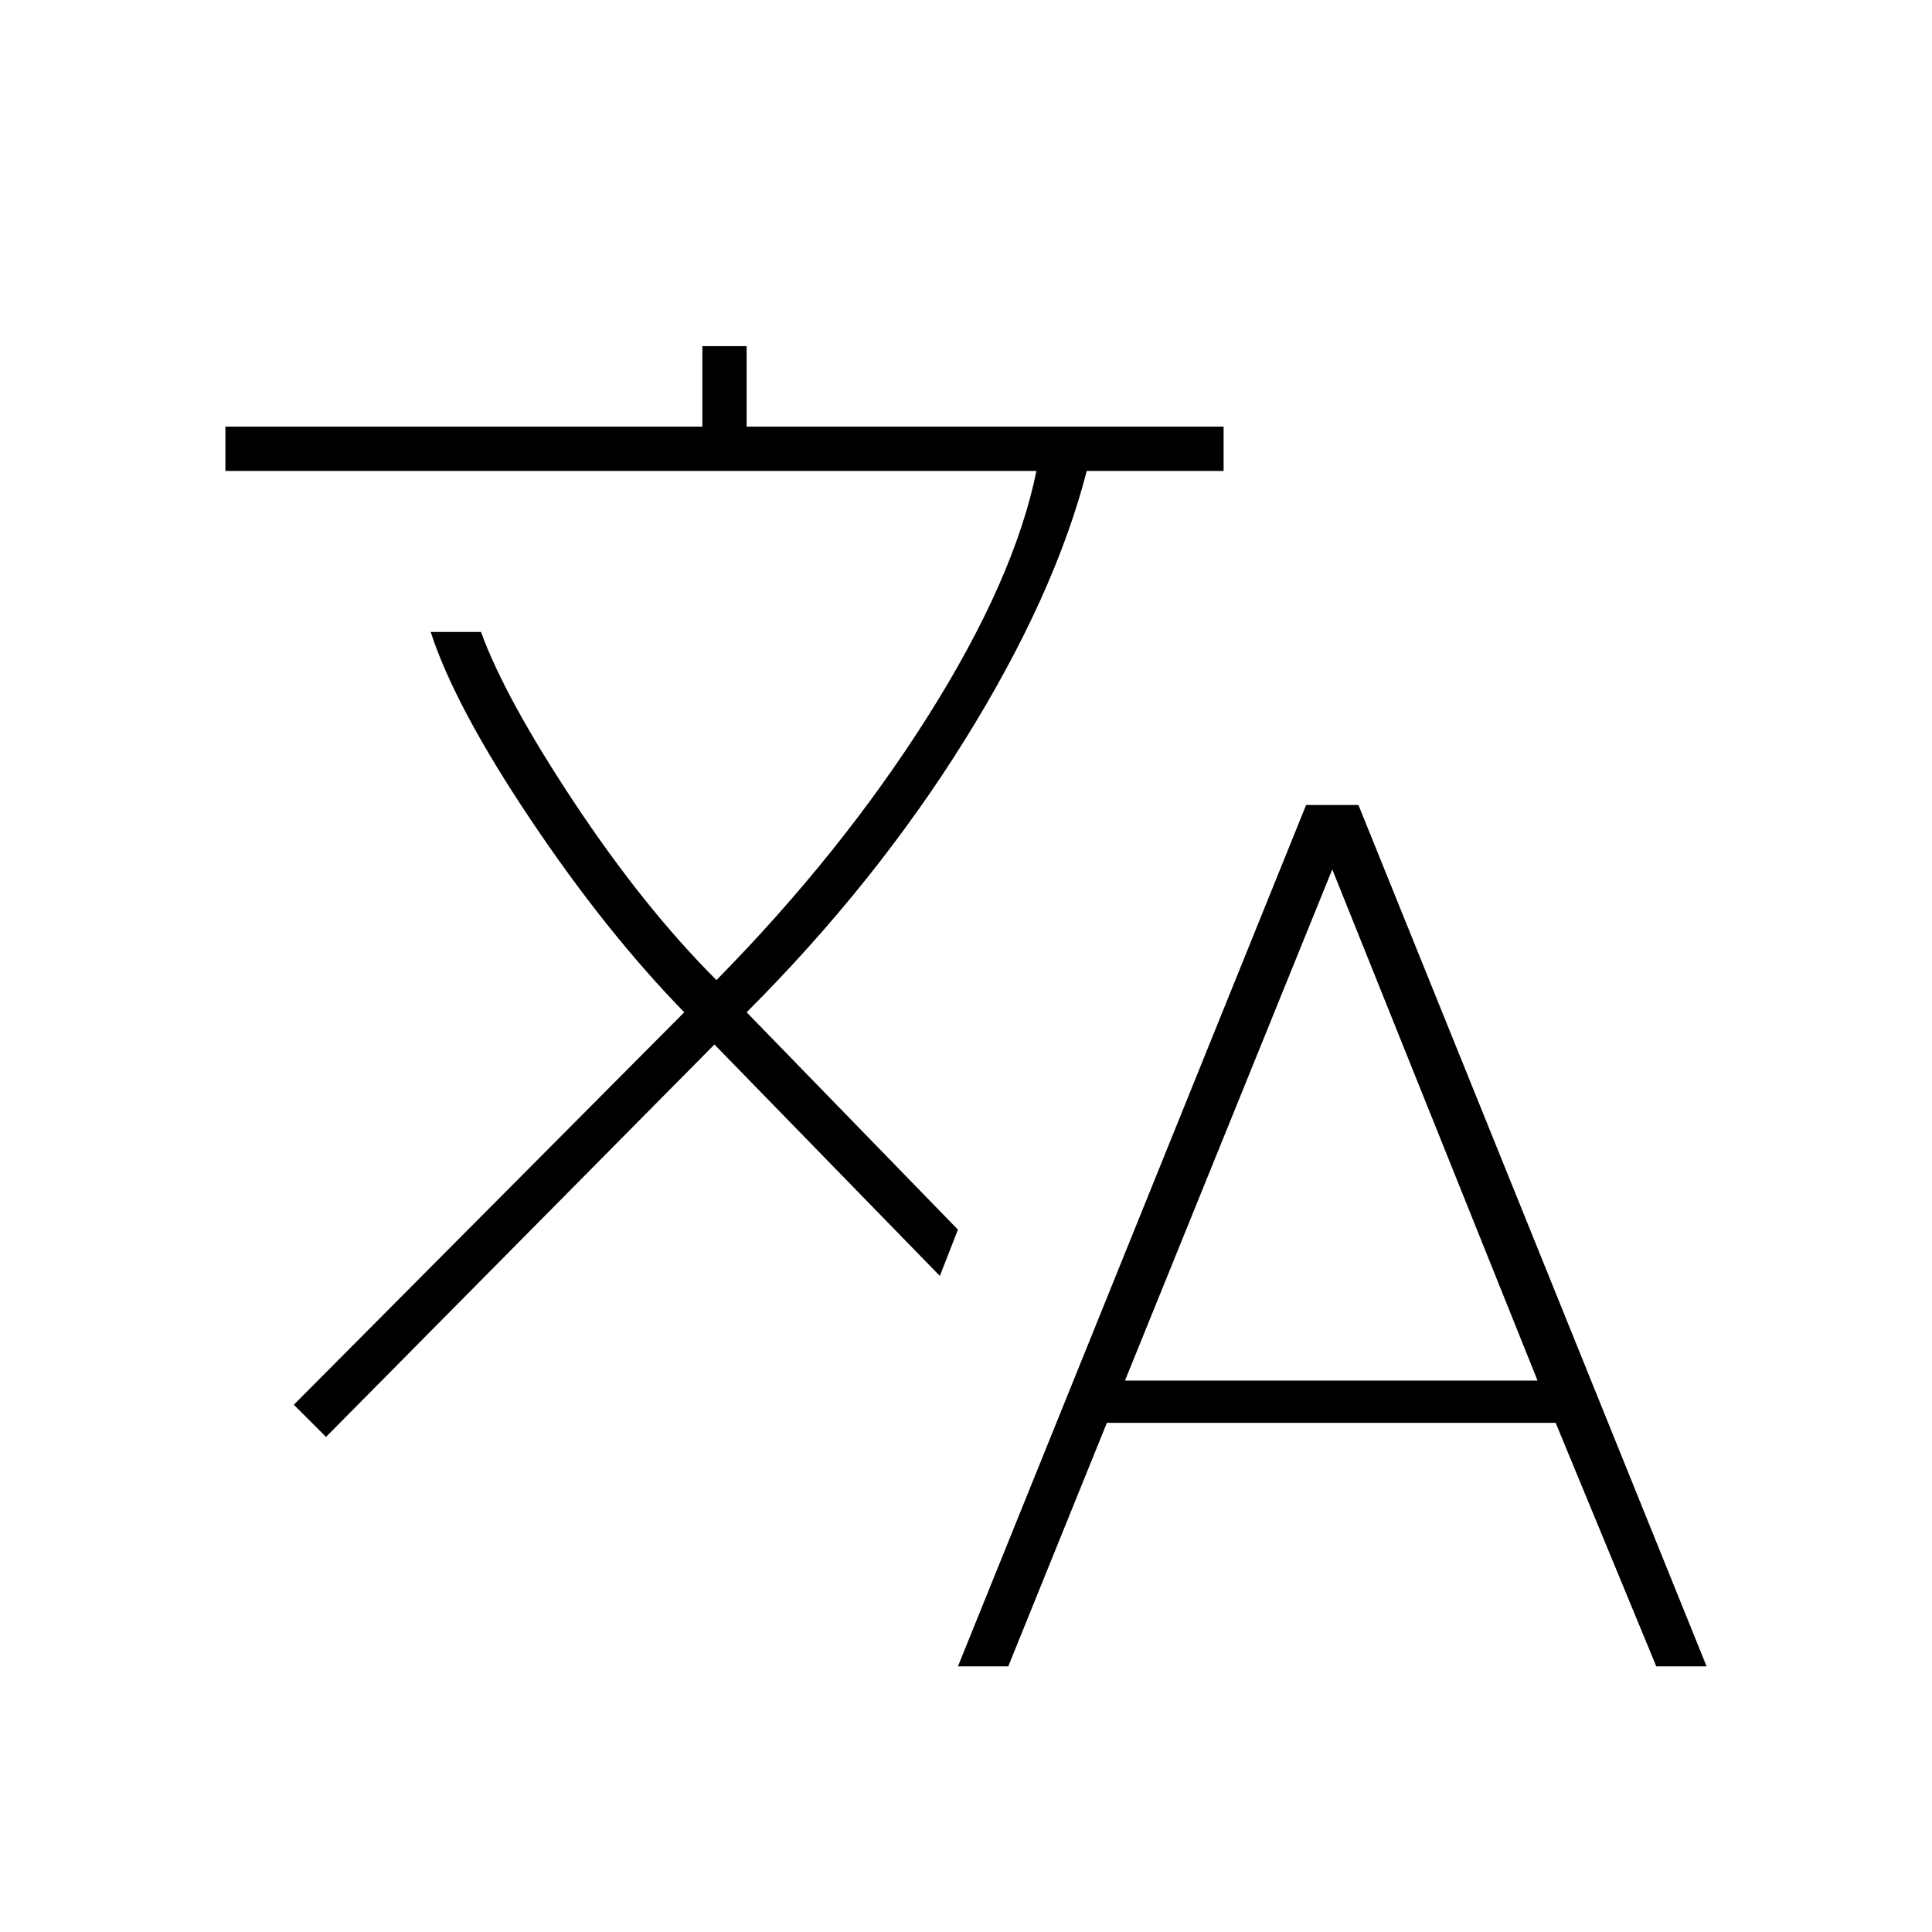 <svg xmlns="http://www.w3.org/2000/svg" height="48" viewBox="0 -960 960 960" width="48"><path d="m476-132 173-428h26l173 428h-25l-50-121H550l-49 121h-25ZM162-246l-16-16 194-195q-39-40-76.5-96T214-646h25q12 33 46.5 85t70.5 88q62-63 105-131t54-122H112v-22h237v-40h22v40h237v22h-68q-16 62-60.5 133.5T371-457l105 108-9 23-112-115-193 195Zm397-28h205L662-528 559-274Z"/></svg>
